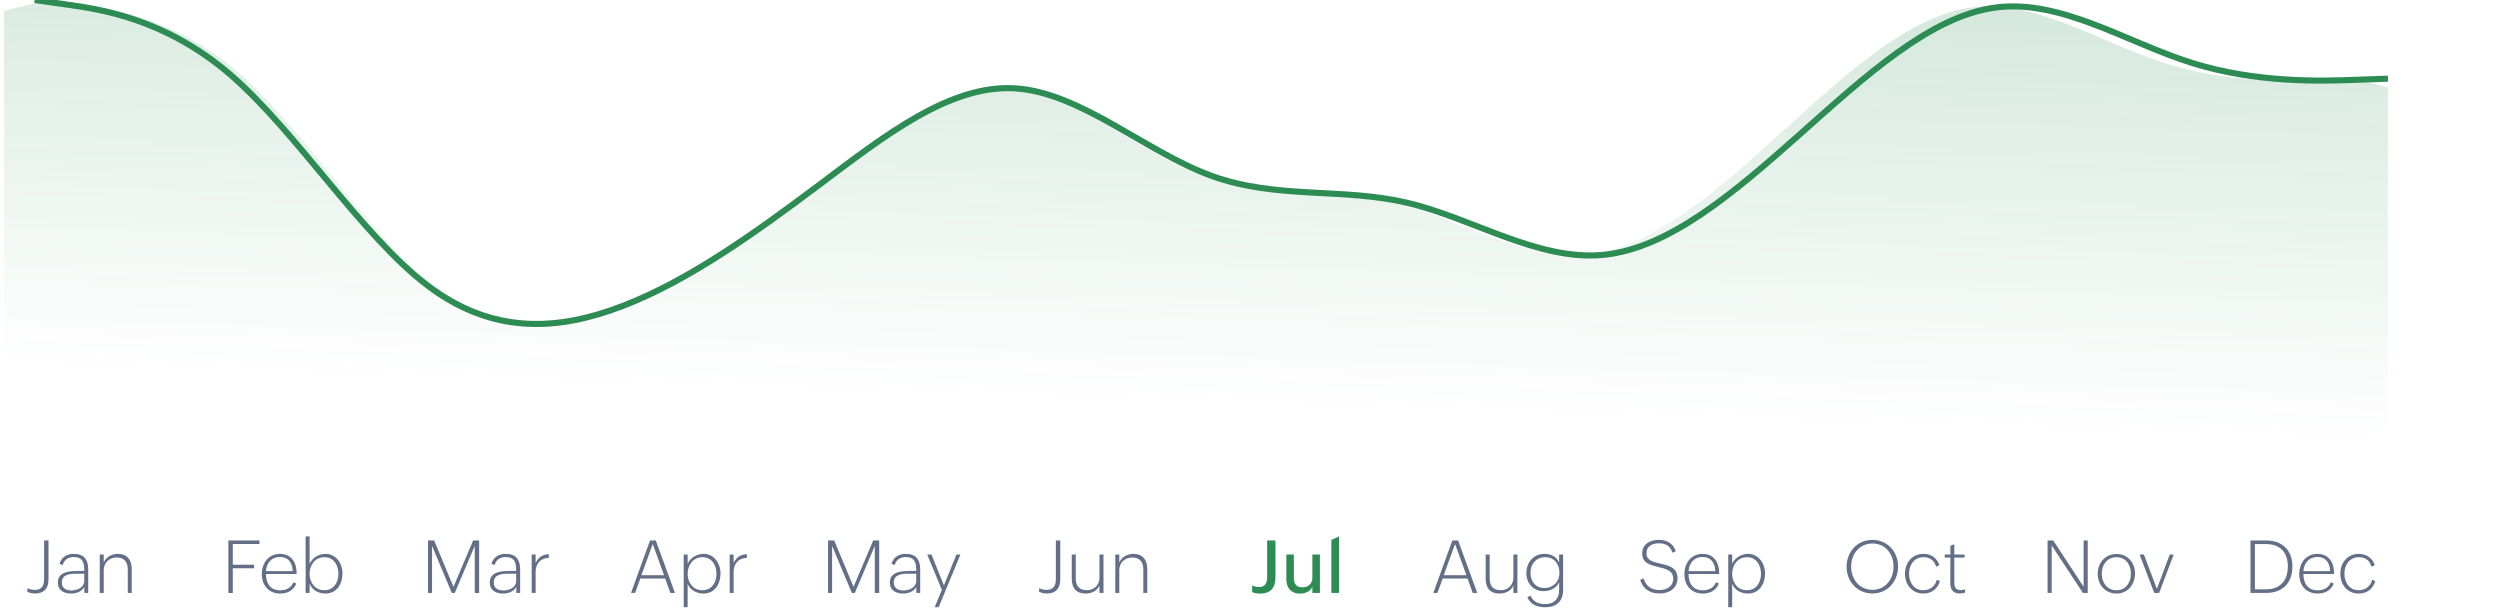 <svg width="409" height="100" viewBox="0 0 409 100" fill="none" xmlns="http://www.w3.org/2000/svg">
<g clip-path="url(#clip0_298_8143)">
<path d="M5.667 0L11.014 0.758C16.361 1.515 27.056 3.031 37.75 12.266C48.445 21.502 59.139 38.457 69.834 46.622C80.528 54.788 91.222 54.164 101.917 50.039C112.611 45.914 123.306 38.288 134 30.258C144.695 22.229 155.389 13.795 166.084 14.455C176.778 15.116 187.473 24.87 198.167 28.756C208.861 32.641 219.556 30.657 230.25 33.182C240.945 35.707 251.639 42.74 262.334 41.691C273.028 40.642 283.723 31.511 294.417 22.006C305.111 12.5 315.806 2.619 326.5 1.227C337.195 -0.164 347.889 6.933 358.584 10.288C369.278 13.643 379.973 13.256 385.32 13.062L390.667 12.868" stroke="#2C8C53"/>
<g clip-path="url(#clip1_298_8143)">
<path d="M13.219 0.757L7.977 0L-52.333 14.45L-42.036 62.327L122.712 83L517.667 78.68C504.428 65.721 477.215 39.433 474.273 37.952C471.332 36.471 413.832 20.609 385.45 12.863L380.207 13.057C374.964 13.251 364.479 13.638 353.994 10.285C343.508 6.931 333.023 -0.164 322.537 1.227C312.052 2.618 301.567 12.495 291.081 21.998C280.596 31.5 270.111 40.627 259.625 41.676C249.14 42.724 238.655 35.694 228.169 33.17C217.684 30.646 207.199 32.629 196.713 28.745C186.228 24.861 175.742 15.11 165.257 14.45C154.772 13.79 144.286 22.221 133.801 30.247C123.316 38.274 112.83 45.897 102.345 50.021C91.86 54.144 81.374 54.768 70.889 46.606C60.404 38.443 49.918 21.494 39.433 12.262C28.947 3.03 18.462 1.515 13.219 0.757Z" fill="url(#paint0_linear_298_8143)"/>
</g>
</g>
<path d="M4.479 96.818V96.232C4.848 96.391 5.241 96.508 5.698 96.508C6.764 96.508 7.215 95.863 7.215 94.791V88.422H7.936V94.803C7.936 96.25 7.215 97.094 5.762 97.094C5.311 97.094 4.866 97.012 4.479 96.818ZM13.801 97V96.039C13.326 96.812 12.489 97.106 11.621 97.106C10.473 97.106 9.465 96.59 9.465 95.301C9.465 93.525 11.37 93.408 12.811 93.408H13.438L13.784 93.402C13.784 92.078 13.584 91.135 12.032 91.135C11.147 91.135 10.502 91.598 10.245 92.453L9.729 92.236C10.075 91.141 10.942 90.613 12.061 90.613C13.76 90.613 14.434 91.551 14.434 93.174V97H13.801ZM13.784 93.865H12.36C11.358 93.865 10.116 94.012 10.116 95.289C10.116 96.279 10.866 96.602 11.733 96.602C12.635 96.602 13.784 96.08 13.784 95.043V93.865ZM16.321 97V90.725H16.971V92.019C17.346 91.1 18.336 90.613 19.285 90.613C20.826 90.613 21.553 91.621 21.553 93.086V97H20.903V93.174C20.903 91.967 20.346 91.205 19.086 91.205C17.897 91.205 16.971 92.061 16.971 93.268V97H16.321Z" fill="#626F86"/>
<path d="M37.365 97.012V88.422H42.445V88.996H38.085V92.394H41.566V92.969H38.085V97.012H37.365ZM47.993 95.26L48.474 95.465C48.023 96.613 47.009 97.106 45.855 97.106C43.927 97.106 42.831 95.728 42.831 93.93C42.831 92.16 43.892 90.613 45.814 90.613C47.607 90.613 48.521 91.967 48.521 93.701V93.906H43.505C43.517 95.4 44.203 96.578 45.831 96.578C46.769 96.578 47.654 96.191 47.993 95.26ZM43.517 93.438H47.882C47.853 92.107 47.179 91.117 45.802 91.117C44.402 91.117 43.593 92.148 43.517 93.438ZM50.003 97V87.76H50.648V92.26C51.075 91.264 52.136 90.613 53.255 90.613C54.978 90.613 56.027 92.166 56.027 93.812C56.027 95.535 55.089 97.106 53.226 97.106C52.113 97.106 51.07 96.543 50.648 95.494V97H50.003ZM53.062 96.561C54.585 96.561 55.365 95.307 55.365 93.877C55.365 92.482 54.62 91.158 53.079 91.158C51.568 91.158 50.648 92.43 50.648 93.871C50.648 95.272 51.515 96.561 53.062 96.561Z" fill="#626F86"/>
<path d="M70.021 97V88.422H71.029L74.187 96.004L77.404 88.422H78.388V97H77.667V89.307L74.404 97H73.912L70.683 89.307V97H70.021ZM84.464 97V96.039C83.99 96.812 83.152 97.106 82.284 97.106C81.136 97.106 80.128 96.59 80.128 95.301C80.128 93.525 82.033 93.408 83.474 93.408H84.101L84.447 93.402C84.447 92.078 84.247 91.135 82.695 91.135C81.81 91.135 81.165 91.598 80.908 92.453L80.392 92.236C80.738 91.141 81.605 90.613 82.724 90.613C84.423 90.613 85.097 91.551 85.097 93.174V97H84.464ZM84.447 93.865H83.023C82.021 93.865 80.779 94.012 80.779 95.289C80.779 96.279 81.529 96.602 82.396 96.602C83.298 96.602 84.447 96.08 84.447 95.043V93.865ZM86.984 97V90.725H87.628V92.143C88.009 91.199 88.777 90.684 89.79 90.666V91.264C88.419 91.311 87.628 92.213 87.628 93.566V97H86.984Z" fill="#626F86"/>
<path d="M103.235 97L106.34 88.422H107.289L110.418 97H109.674L108.825 94.65H104.758L103.903 97H103.235ZM104.934 94.106H108.643L106.785 88.996L104.934 94.106ZM111.854 99.338V90.725H112.498V92.225C112.95 91.252 113.993 90.613 115.1 90.613C116.828 90.613 117.877 92.166 117.877 93.812C117.877 95.535 116.94 97.106 115.082 97.106C113.981 97.106 112.932 96.555 112.498 95.529V99.338H111.854ZM114.907 96.561C116.436 96.561 117.215 95.307 117.215 93.877C117.215 92.482 116.471 91.158 114.93 91.158C113.418 91.158 112.498 92.43 112.498 93.877C112.498 95.277 113.354 96.561 114.907 96.561ZM119.377 97V90.725H120.022V92.143C120.403 91.199 121.17 90.684 122.184 90.666V91.264C120.813 91.311 120.022 92.213 120.022 93.566V97H119.377Z" fill="#626F86"/>
<path d="M135.47 97V88.422H136.478L139.636 96.004L142.853 88.422H143.837V97H143.117V89.307L139.853 97H139.361L136.132 89.307V97H135.47ZM149.913 97V96.039C149.439 96.812 148.601 97.106 147.734 97.106C146.585 97.106 145.577 96.59 145.577 95.301C145.577 93.525 147.482 93.408 148.923 93.408H149.55L149.896 93.402C149.896 92.078 149.697 91.135 148.144 91.135C147.259 91.135 146.615 91.598 146.357 92.453L145.841 92.236C146.187 91.141 147.054 90.613 148.173 90.613C149.872 90.613 150.546 91.551 150.546 93.174V97H149.913ZM149.896 93.865H148.472C147.47 93.865 146.228 94.012 146.228 95.289C146.228 96.279 146.978 96.602 147.845 96.602C148.747 96.602 149.896 96.08 149.896 95.043V93.865ZM152.913 99.338L154.091 96.496L151.689 90.725H152.398L154.425 95.775L156.464 90.725H157.126L153.564 99.338H152.913Z" fill="#626F86"/>
<path d="M170.001 96.818V96.232C170.37 96.391 170.763 96.508 171.22 96.508C172.286 96.508 172.738 95.863 172.738 94.791V88.422H173.458V94.803C173.458 96.25 172.738 97.094 171.285 97.094C170.833 97.094 170.388 97.012 170.001 96.818ZM179.874 97V95.787C179.499 96.684 178.538 97.106 177.613 97.106C176.077 97.106 175.339 96.203 175.339 94.709V90.725H175.995V94.639C175.995 95.84 176.564 96.555 177.8 96.555C178.984 96.555 179.874 95.717 179.874 94.516V90.725H180.531V97H179.874ZM182.464 97V90.725H183.115V92.019C183.49 91.1 184.48 90.613 185.429 90.613C186.97 90.613 187.697 91.621 187.697 93.086V97H187.046V93.174C187.046 91.967 186.49 91.205 185.23 91.205C184.04 91.205 183.115 92.061 183.115 93.268V97H182.464Z" fill="#626F86"/>
<path d="M204.856 95.799C205.035 95.865 205.217 95.922 205.401 95.969C205.588 96.016 205.782 96.039 205.981 96.039C206.223 96.039 206.428 96 206.596 95.922C206.764 95.844 206.901 95.736 207.006 95.6C207.112 95.463 207.188 95.299 207.235 95.107C207.282 94.916 207.305 94.707 207.305 94.481V88.422H208.659V94.527C208.659 95.363 208.448 96.004 208.026 96.449C207.604 96.894 206.967 97.117 206.116 97.117C205.901 97.117 205.686 97.1 205.471 97.064C205.26 97.029 205.055 96.963 204.856 96.865V95.799ZM214.705 96.004C214.518 96.387 214.243 96.668 213.879 96.848C213.52 97.027 213.119 97.117 212.678 97.117C212.315 97.117 211.994 97.061 211.717 96.947C211.44 96.834 211.205 96.674 211.014 96.467C210.826 96.256 210.684 96.004 210.586 95.711C210.493 95.414 210.446 95.084 210.446 94.721V90.725H211.676V94.609C211.676 95.094 211.793 95.461 212.028 95.711C212.262 95.961 212.612 96.086 213.076 96.086C213.334 96.086 213.563 96.049 213.762 95.975C213.965 95.897 214.135 95.787 214.272 95.647C214.412 95.506 214.52 95.338 214.594 95.143C214.668 94.947 214.705 94.731 214.705 94.492V90.725H215.936V97H214.705V96.004ZM217.811 88.322L219.059 87.772V97H217.811V88.322Z" fill="#2C8C53"/>
<path d="M234.495 97L237.601 88.422H238.55L241.679 97H240.935L240.085 94.65H236.019L235.163 97H234.495ZM236.195 94.106H239.904L238.046 88.996L236.195 94.106ZM247.591 97V95.787C247.216 96.684 246.255 97.106 245.329 97.106C243.794 97.106 243.056 96.203 243.056 94.709V90.725H243.712V94.639C243.712 95.84 244.281 96.555 245.517 96.555C246.701 96.555 247.591 95.717 247.591 94.516V90.725H248.247V97H247.591ZM249.882 97.674L250.41 97.457C250.767 98.459 251.81 98.834 252.777 98.834C254.236 98.834 255.074 97.978 255.074 96.543V95.236C254.693 96.221 253.579 96.713 252.531 96.713C250.855 96.713 249.712 95.453 249.712 93.748C249.712 92.037 250.867 90.613 252.654 90.613C253.72 90.613 254.617 91.023 255.074 92.031V90.725H255.724V96.578C255.724 98.4 254.576 99.35 252.794 99.35C251.599 99.35 250.304 98.922 249.882 97.674ZM252.665 96.197C254.118 96.197 255.126 95.143 255.126 93.736C255.126 92.301 254.294 91.158 252.794 91.158C251.324 91.158 250.386 92.26 250.386 93.678C250.386 95.113 251.195 96.197 252.665 96.197Z" fill="#626F86"/>
<path d="M268.329 94.879L268.88 94.621C269.296 95.922 270.175 96.531 271.535 96.531C272.642 96.531 273.743 95.945 273.743 94.674C273.743 93.35 272.548 93.062 271.318 92.769C270.011 92.453 268.663 92.131 268.663 90.537C268.663 88.926 270.046 88.322 271.388 88.322C272.712 88.322 273.755 88.908 274.148 90.191L273.609 90.42C273.292 89.342 272.513 88.885 271.411 88.885C270.351 88.885 269.361 89.312 269.361 90.531C269.361 91.691 270.468 91.943 271.652 92.213C272.999 92.518 274.441 92.852 274.441 94.58C274.441 96.268 273.064 97.094 271.535 97.094C269.947 97.094 268.845 96.414 268.329 94.879ZM280.728 95.26L281.208 95.465C280.757 96.613 279.743 97.106 278.589 97.106C276.661 97.106 275.566 95.728 275.566 93.93C275.566 92.16 276.626 90.613 278.548 90.613C280.341 90.613 281.255 91.967 281.255 93.701V93.906H276.24C276.251 95.4 276.937 96.578 278.566 96.578C279.503 96.578 280.388 96.191 280.728 95.26ZM276.251 93.438H280.617C280.587 92.107 279.913 91.117 278.536 91.117C277.136 91.117 276.327 92.148 276.251 93.438ZM282.738 99.338V90.725H283.382V92.225C283.833 91.252 284.876 90.613 285.984 90.613C287.712 90.613 288.761 92.166 288.761 93.812C288.761 95.535 287.824 97.106 285.966 97.106C284.865 97.106 283.816 96.555 283.382 95.529V99.338H282.738ZM285.79 96.561C287.32 96.561 288.099 95.307 288.099 93.877C288.099 92.482 287.355 91.158 285.814 91.158C284.302 91.158 283.382 92.43 283.382 93.877C283.382 95.277 284.238 96.561 285.79 96.561Z" fill="#626F86"/>
<path d="M306.336 97.094C303.887 97.094 302.1 95.166 302.1 92.728C302.1 90.332 303.823 88.322 306.325 88.322C308.768 88.322 310.526 90.232 310.526 92.676C310.526 95.066 308.838 97.094 306.336 97.094ZM306.325 96.496C308.463 96.496 309.782 94.738 309.782 92.688C309.782 90.66 308.487 88.92 306.336 88.92C304.186 88.92 302.844 90.654 302.844 92.693C302.844 94.732 304.18 96.496 306.325 96.496ZM316.866 94.844L317.369 95.072C316.994 96.35 315.987 97.106 314.657 97.106C312.823 97.106 311.657 95.67 311.657 93.871C311.657 92.107 312.776 90.613 314.668 90.613C315.922 90.613 316.883 91.269 317.287 92.465L316.743 92.705C316.479 91.691 315.729 91.158 314.715 91.158C313.162 91.158 312.319 92.4 312.319 93.853C312.319 95.266 313.11 96.561 314.662 96.561C315.776 96.561 316.59 95.898 316.866 94.844ZM321.477 96.414V96.953C321.201 97.047 320.909 97.094 320.616 97.094C319.555 97.094 319.069 96.461 319.069 95.441L319.08 91.228H318.155V90.725H319.08V89.312L319.725 89.031V90.725H321.407V91.228H319.725V95.394C319.725 96.051 319.994 96.543 320.744 96.543C320.973 96.543 321.231 96.496 321.477 96.414Z" fill="#626F86"/>
<path d="M334.986 97V88.422H335.911L340.88 95.992V88.422H341.554V97H340.763L335.66 89.236V97H334.986ZM346.253 97.106C344.431 97.106 343.183 95.664 343.183 93.871C343.183 92.107 344.396 90.631 346.259 90.631C348.076 90.631 349.288 92.043 349.288 93.842C349.288 95.617 348.105 97.106 346.253 97.106ZM346.242 96.566C347.765 96.566 348.62 95.324 348.62 93.853C348.62 92.441 347.829 91.158 346.259 91.158C344.736 91.158 343.851 92.383 343.851 93.848C343.851 95.266 344.677 96.566 346.242 96.566ZM352.435 97L350.033 90.725H350.742L352.868 96.338L354.966 90.725H355.617L353.238 97H352.435Z" fill="#626F86"/>
<path d="M368.181 97V88.422H370.765C373.384 88.422 375.036 90.022 375.036 92.652C375.036 95.353 373.466 97 370.742 97H368.181ZM368.902 96.414H370.706C373.021 96.414 374.292 94.99 374.292 92.676C374.292 90.402 373.062 89.008 370.689 89.008H368.902V96.414ZM381.318 95.26L381.798 95.465C381.347 96.613 380.333 97.106 379.179 97.106C377.251 97.106 376.156 95.728 376.156 93.93C376.156 92.16 377.216 90.613 379.138 90.613C380.931 90.613 381.845 91.967 381.845 93.701V93.906H376.829C376.841 95.4 377.527 96.578 379.156 96.578C380.093 96.578 380.978 96.191 381.318 95.26ZM376.841 93.438H381.206C381.177 92.107 380.503 91.117 379.126 91.117C377.726 91.117 376.917 92.148 376.841 93.438ZM388.091 94.844L388.595 95.072C388.22 96.35 387.212 97.106 385.882 97.106C384.048 97.106 382.882 95.67 382.882 93.871C382.882 92.107 384.001 90.613 385.894 90.613C387.148 90.613 388.109 91.269 388.513 92.465L387.968 92.705C387.704 91.691 386.954 91.158 385.941 91.158C384.388 91.158 383.544 92.4 383.544 93.853C383.544 95.266 384.335 96.561 385.888 96.561C387.001 96.561 387.816 95.898 388.091 94.844Z" fill="#626F86"/>
<defs>
<linearGradient id="paint0_linear_298_8143" x1="255.835" y1="-106.052" x2="250.242" y2="67.575" gradientUnits="userSpaceOnUse">
<stop stop-color="#2C8C53" stop-opacity="0.5"/>
<stop offset="1" stop-color="#2C8C53" stop-opacity="0"/>
</linearGradient>
<clipPath id="clip0_298_8143">
<rect width="408" height="74" fill="white" transform="translate(0.667)"/>
</clipPath>
<clipPath id="clip1_298_8143">
<rect width="431" height="83" fill="white" transform="translate(-40.333)"/>
</clipPath>
</defs>
</svg>
